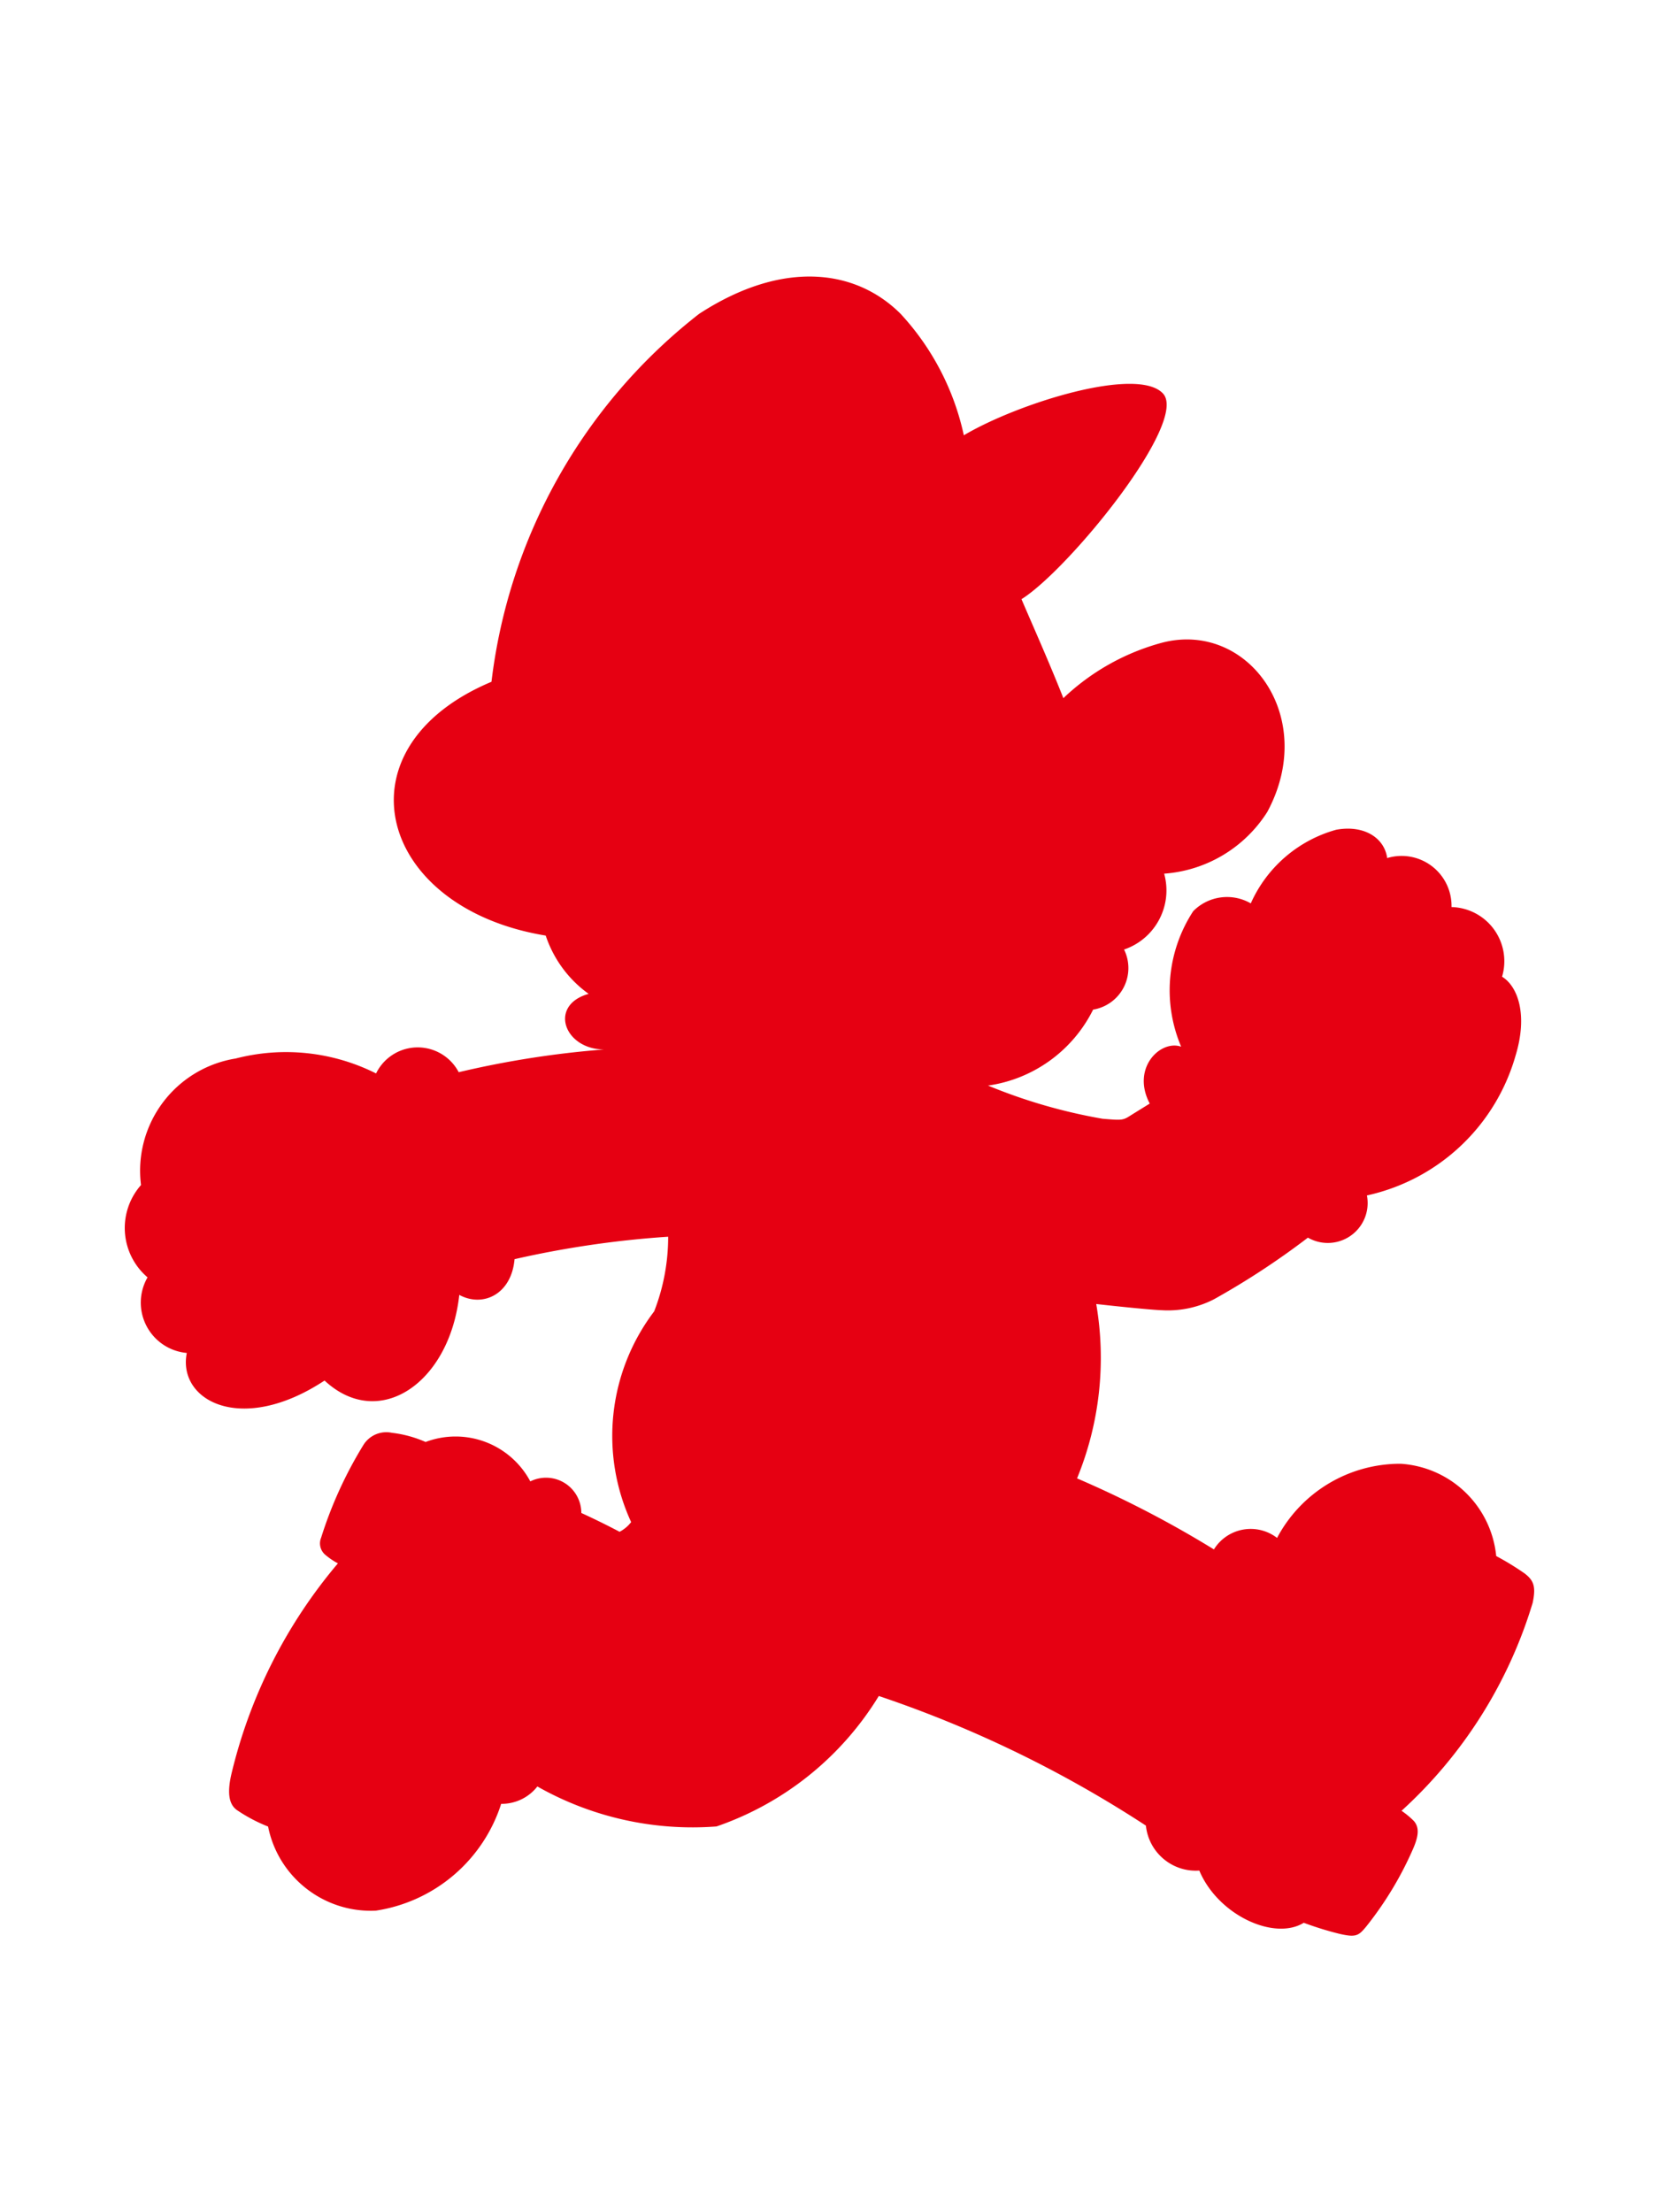 <svg viewBox="0 0 32 32" xmlns="http://www.w3.org/2000/svg" class="SubNav___StyledCharacterIcon-sc-15h0v1e-4 eNlnrt" width="24" role="presentation" alt="" data-testid="CharacterIcon" color="currentColor" size="24"><path d="M29.399 25.007a5.387 5.387 0 0 0-.539-.329 1.978 1.978 0 0 0-1.844-1.78 2.688 2.688 0 0 0-2.383 1.43.834.834 0 0 0-1.218.222 20.438 20.438 0 0 0-2.64-1.37 6.13 6.13 0 0 0 .37-3.363c.58.065 1.117.116 1.27.12.347.02.692-.053 1-.211.632-.352 1.238-.75 1.813-1.189a.769.769 0 0 0 1.138-.814 3.835 3.835 0 0 0 2.865-2.689c.244-.795.047-1.342-.258-1.53a1.045 1.045 0 0 0-.975-1.343.963.963 0 0 0-1.241-.945c-.055-.397-.456-.644-.984-.546a2.55 2.55 0 0 0-1.647 1.42.916.916 0 0 0-1.11.15 2.786 2.786 0 0 0-.233 2.614c-.397-.14-.968.41-.606 1.097l-.347.215c-.171.11-.171.11-.562.078a10.434 10.434 0 0 1-2.21-.64 2.688 2.688 0 0 0 2.027-1.465.812.812 0 0 0 .597-1.159c.605-.206.944-.848.773-1.463a2.574 2.574 0 0 0 1.989-1.19c.992-1.84-.385-3.705-2.043-3.261a4.432 4.432 0 0 0-1.89 1.066c-.268-.679-.57-1.354-.808-1.909.902-.561 3.233-3.42 2.73-3.966-.493-.535-2.798.185-3.842.805A5.003 5.003 0 0 0 17.372.72c-.87-.87-2.28-1.046-3.887 0A10.588 10.588 0 0 0 9.48 7.816c-3.033 1.276-2.201 4.364 1.046 4.895.151.452.44.846.828 1.124-.78.219-.473 1.068.296 1.073-.944.073-1.88.22-2.802.438a.893.893 0 0 0-1.594.024 3.87 3.87 0 0 0-2.708-.288 2.192 2.192 0 0 0-1.826 2.44 1.252 1.252 0 0 0 .126 1.781.975.975 0 0 0 .757 1.458c-.183.918 1.05 1.592 2.657.532 1.05.977 2.412.052 2.599-1.652.457.248 1.007-.012 1.066-.689a19.002 19.002 0 0 1 2.963-.433c0 .493-.091.981-.27 1.44a3.973 3.973 0 0 0-.444 4.064.67.67 0 0 1-.223.187 14.946 14.946 0 0 0-.738-.363.681.681 0 0 0-.984-.609 1.634 1.634 0 0 0-2.02-.76 2.25 2.25 0 0 0-.649-.177.52.52 0 0 0-.548.231 7.972 7.972 0 0 0-.818 1.792.288.288 0 0 0 .084.333c.074.062.154.117.24.162a9.789 9.789 0 0 0-2.058 4.078c-.08.359-.045.583.126.691.183.123.38.226.585.307.196.98 1.08 1.67 2.079 1.622a3.013 3.013 0 0 0 2.417-2.06c.272.003.53-.12.698-.335a6.07 6.07 0 0 0 3.456.771 5.93 5.93 0 0 0 3.13-2.516 22.596 22.596 0 0 1 5.152 2.5c.054.52.51.903 1.03.867.36.859 1.445 1.358 2.015 1.007.223.083.45.154.68.211.328.077.377.04.526-.14.364-.457.667-.958.9-1.492.114-.259.125-.423.014-.546a1.667 1.667 0 0 0-.234-.193 8.894 8.894 0 0 0 2.529-4.01c.07-.329.013-.44-.164-.575" fill="#e60012" fill-rule="evenodd"></path></svg>
